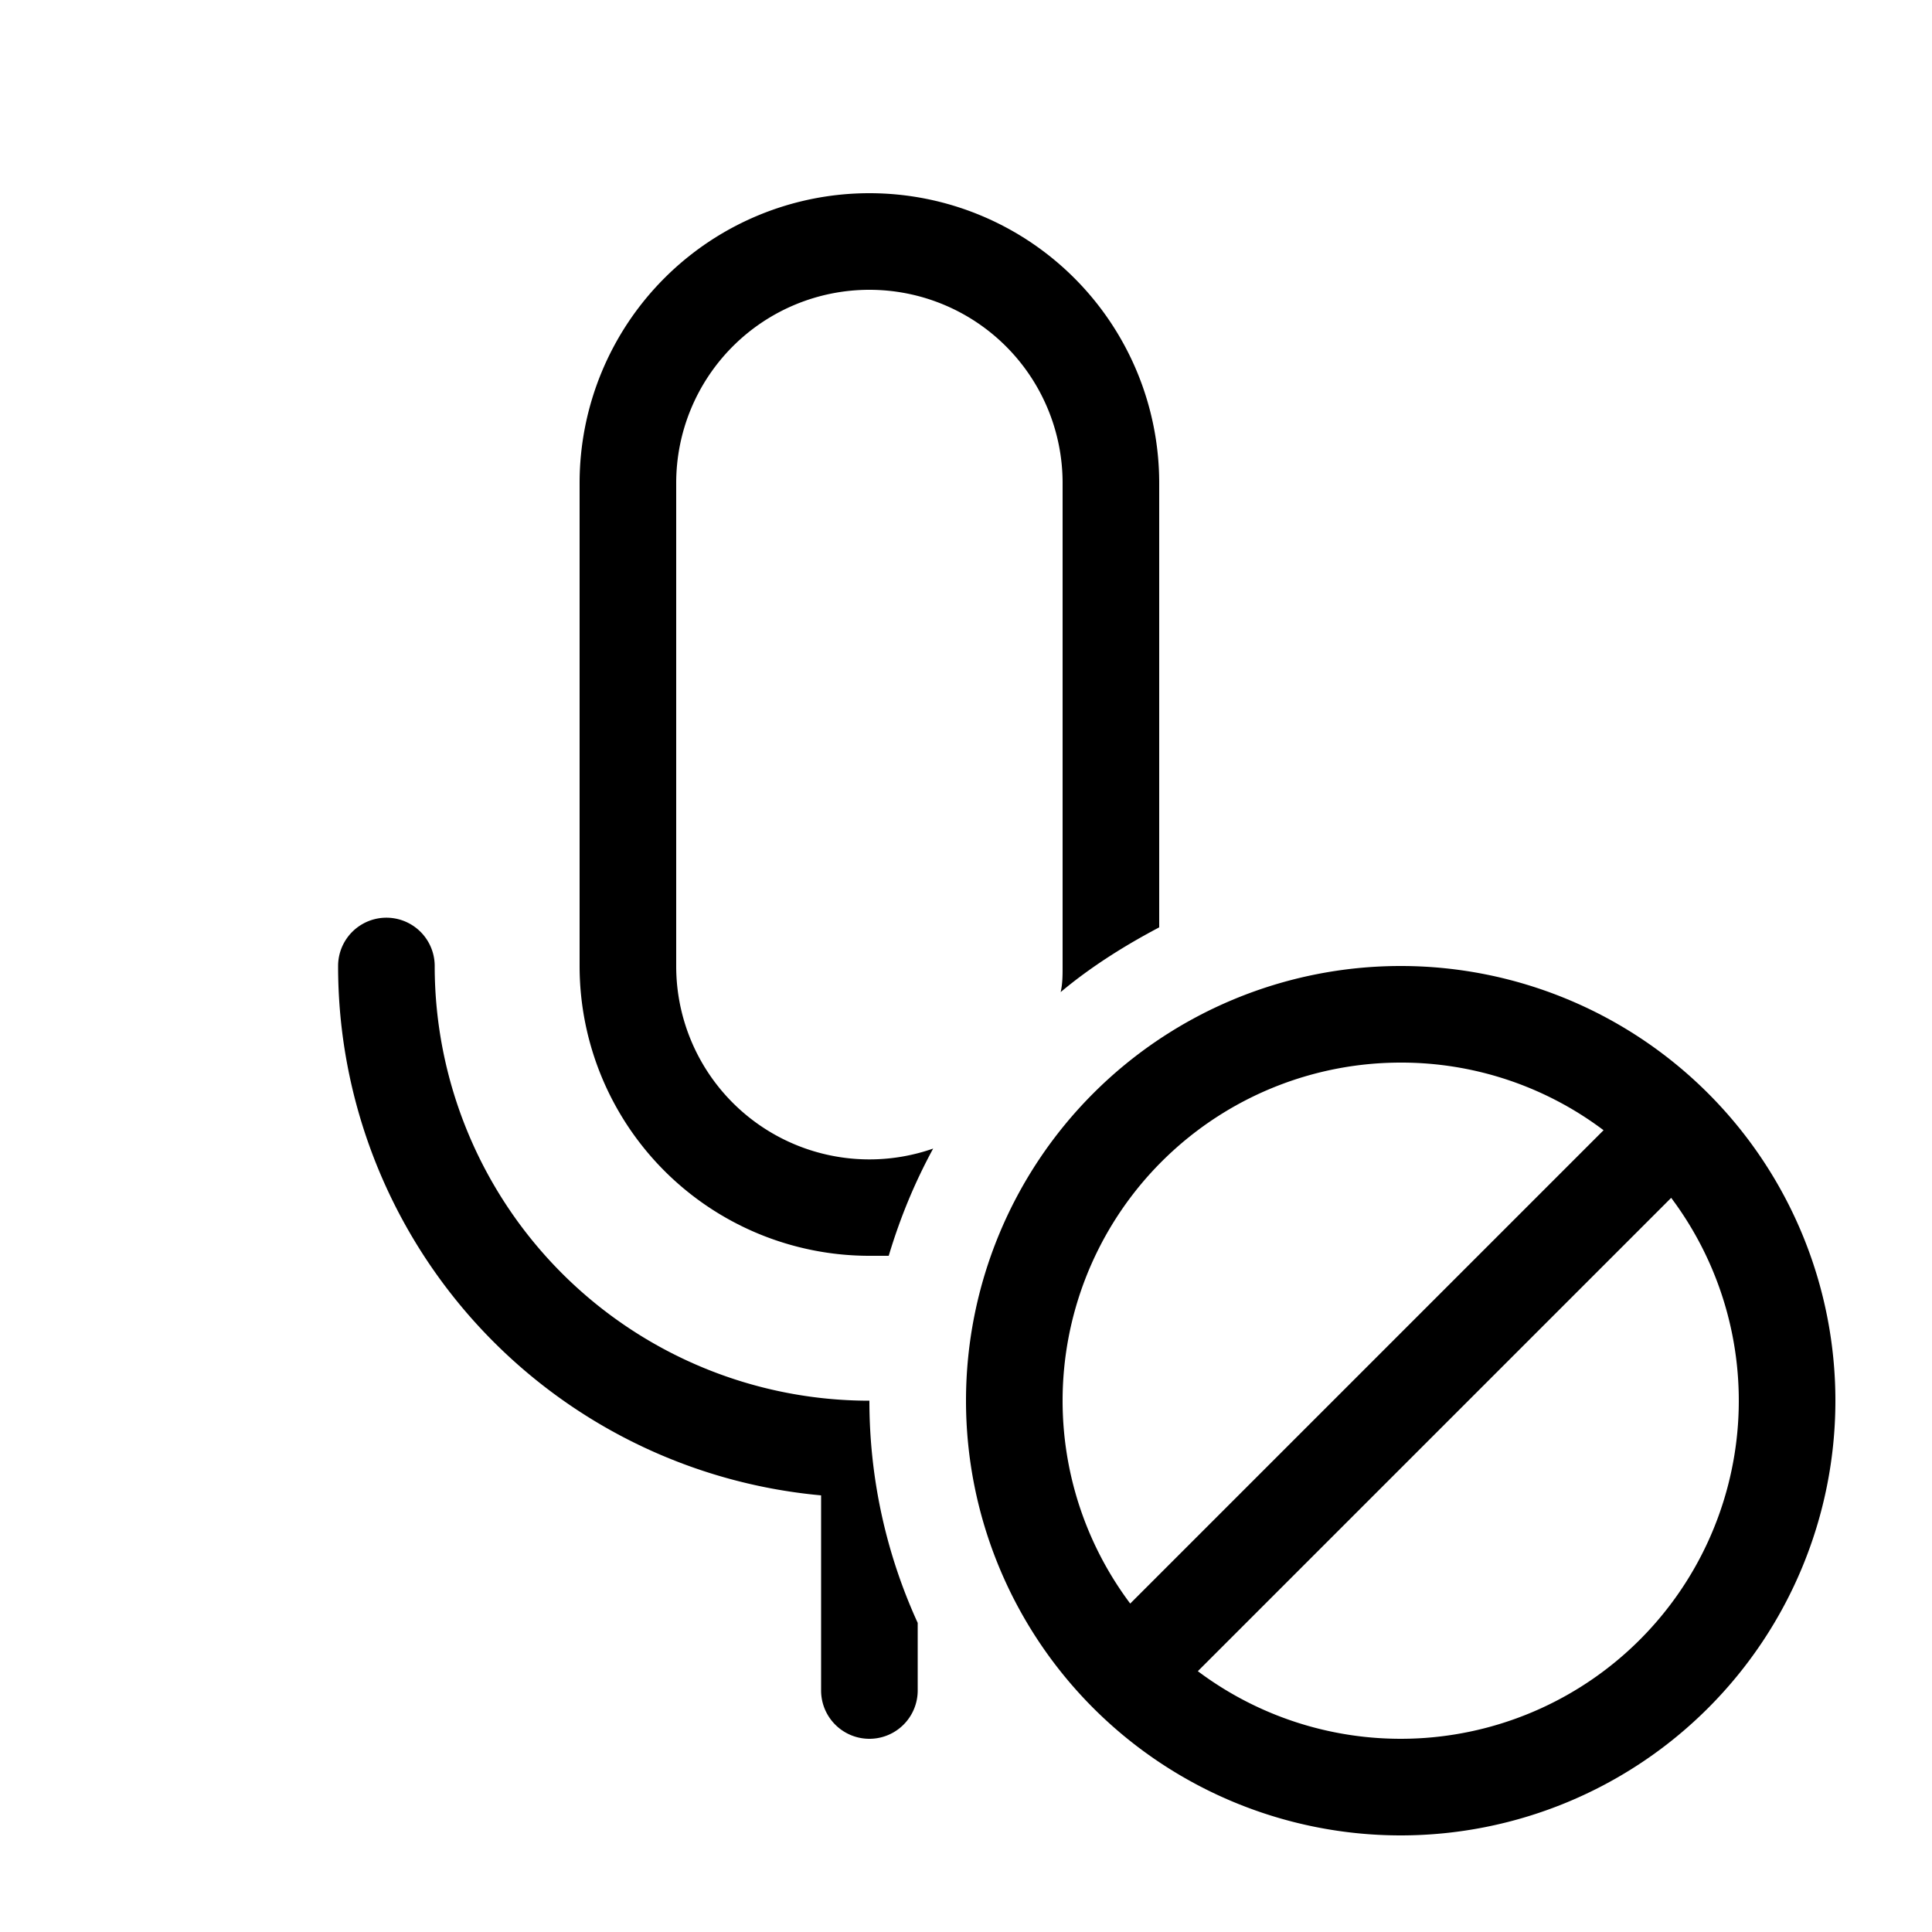 <svg width="20" height="20" viewBox="0 0 20 20" xmlns="http://www.w3.org/2000/svg"><path d="M9 13h.2c.12-.4.27-.76.46-1.11A2 2 0 017 10V5a2 2 0 114 0v5c0 .1 0 .18-.02.27.31-.26.66-.48 1.02-.67V5a3 3 0 10-6 0v5a3 3 0 003 3z"/><path d="M4.5 10A4.5 4.5 0 009 14.5c0 .82.18 1.6.5 2.3v.7a.5.5 0 01-1 0v-2.02a5.5 5.5 0 01-5-5.48.5.5 0 011 0z"/><path d="M14.5 19a4.5 4.5 0 110-9 4.5 4.5 0 010 9zm0-8a3.5 3.5 0 00-2.8 5.6l4.9-4.9a3.48 3.48 0 00-2.1-.7zm-2.1 6.3a3.5 3.5 0 004.9-4.9l-4.9 4.9z"/></svg>